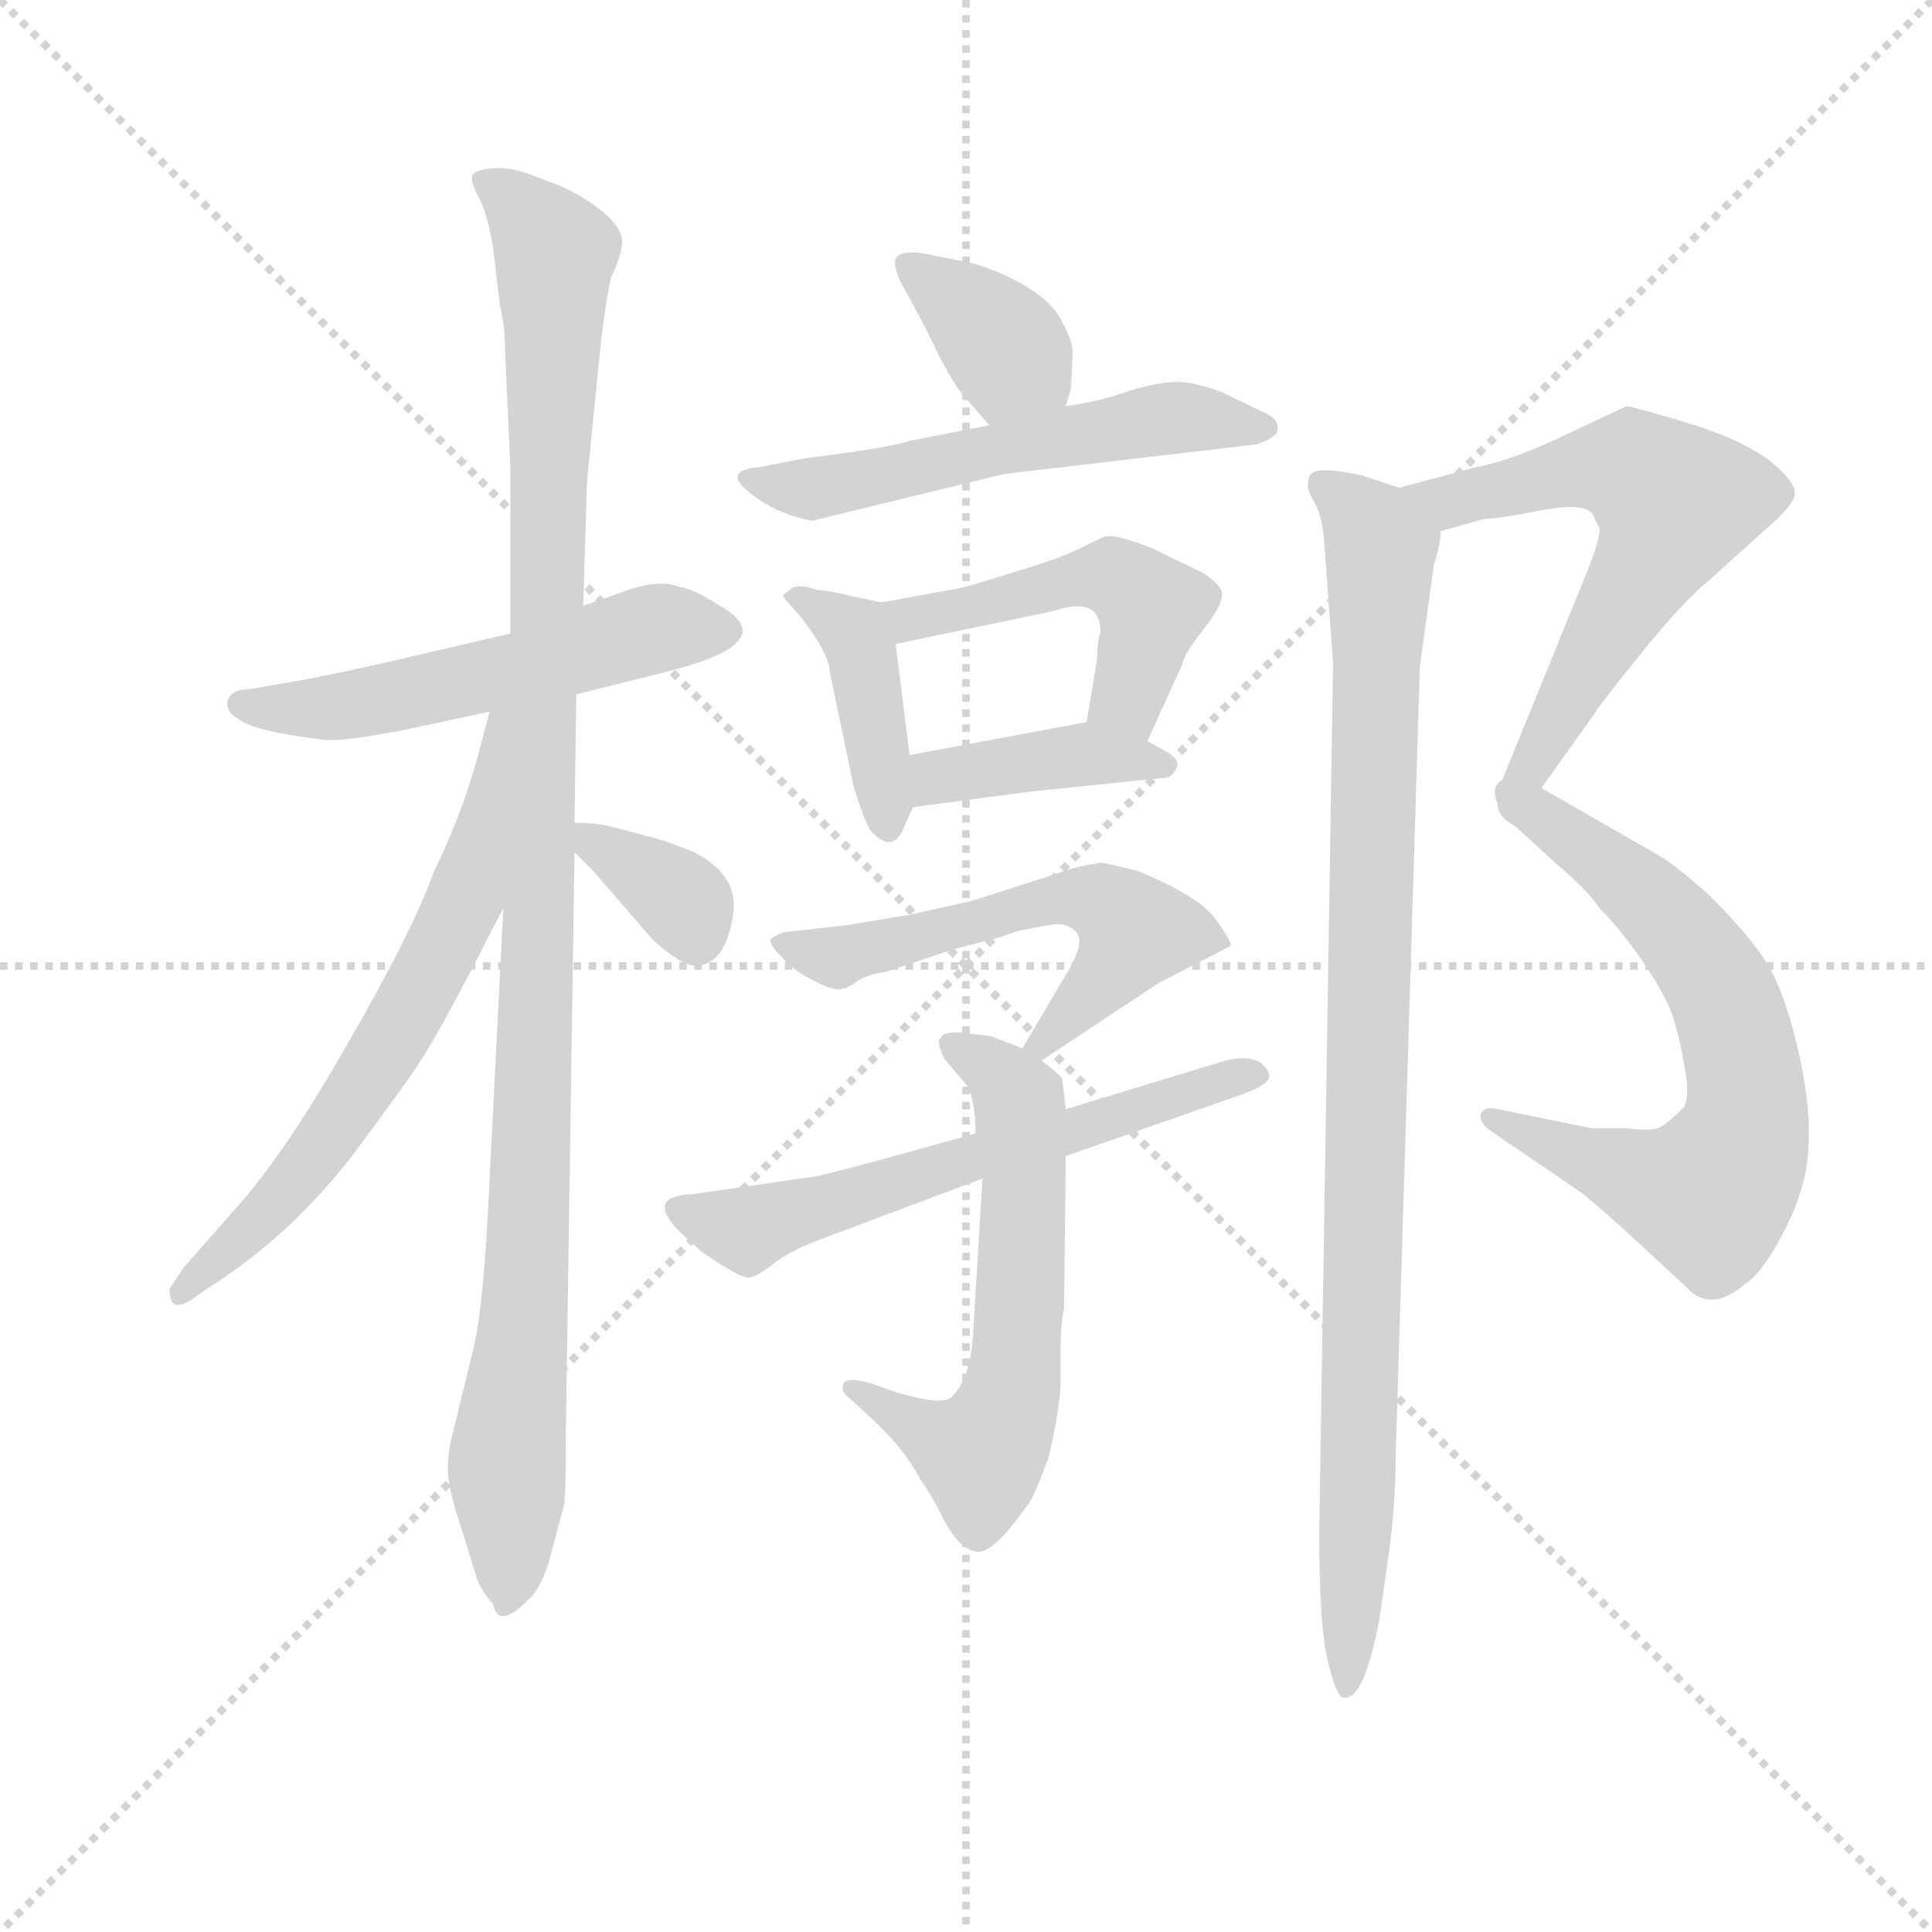 <svg version="1.1" viewBox="0 0 1024 1024" xmlns="http://www.w3.org/2000/svg">
  <g stroke="lightgray" stroke-dasharray="1,1" stroke-width="1" transform="scale(4, 4)">
    <line x1="0" y1="0" x2="256" y2="256"></line>
    <line x1="256" y1="0" x2="0" y2="256"></line>
    <line x1="128" y1="0" x2="128" y2="256"></line>
    <line x1="0" y1="128" x2="256" y2="128"></line>
  </g>
  <g transform="scale(0.92, -0.92) translate(60, -830)">
    <style type="text/css">
      
        @keyframes keyframes0 {
          from {
            stroke: blue;
            stroke-dashoffset: 535;
            stroke-width: 128;
          }
          64% {
            animation-timing-function: step-end;
            stroke: blue;
            stroke-dashoffset: 0;
            stroke-width: 128;
          }
          to {
            stroke: black;
            stroke-width: 1024;
          }
        }
        #make-me-a-hanzi-animation-0 {
          animation: keyframes0 0.685s both;
          animation-delay: 0s;
          animation-timing-function: linear;
        }
      
        @keyframes keyframes1 {
          from {
            stroke: blue;
            stroke-dashoffset: 1092;
            stroke-width: 128;
          }
          78% {
            animation-timing-function: step-end;
            stroke: blue;
            stroke-dashoffset: 0;
            stroke-width: 128;
          }
          to {
            stroke: black;
            stroke-width: 1024;
          }
        }
        #make-me-a-hanzi-animation-1 {
          animation: keyframes1 1.139s both;
          animation-delay: 0.685s;
          animation-timing-function: linear;
        }
      
        @keyframes keyframes2 {
          from {
            stroke: blue;
            stroke-dashoffset: 644;
            stroke-width: 128;
          }
          68% {
            animation-timing-function: step-end;
            stroke: blue;
            stroke-dashoffset: 0;
            stroke-width: 128;
          }
          to {
            stroke: black;
            stroke-width: 1024;
          }
        }
        #make-me-a-hanzi-animation-2 {
          animation: keyframes2 0.774s both;
          animation-delay: 1.824s;
          animation-timing-function: linear;
        }
      
        @keyframes keyframes3 {
          from {
            stroke: blue;
            stroke-dashoffset: 349;
            stroke-width: 128;
          }
          53% {
            animation-timing-function: step-end;
            stroke: blue;
            stroke-dashoffset: 0;
            stroke-width: 128;
          }
          to {
            stroke: black;
            stroke-width: 1024;
          }
        }
        #make-me-a-hanzi-animation-3 {
          animation: keyframes3 0.534s both;
          animation-delay: 2.598s;
          animation-timing-function: linear;
        }
      
        @keyframes keyframes4 {
          from {
            stroke: blue;
            stroke-dashoffset: 366;
            stroke-width: 128;
          }
          54% {
            animation-timing-function: step-end;
            stroke: blue;
            stroke-dashoffset: 0;
            stroke-width: 128;
          }
          to {
            stroke: black;
            stroke-width: 1024;
          }
        }
        #make-me-a-hanzi-animation-4 {
          animation: keyframes4 0.548s both;
          animation-delay: 3.132s;
          animation-timing-function: linear;
        }
      
        @keyframes keyframes5 {
          from {
            stroke: blue;
            stroke-dashoffset: 547;
            stroke-width: 128;
          }
          64% {
            animation-timing-function: step-end;
            stroke: blue;
            stroke-dashoffset: 0;
            stroke-width: 128;
          }
          to {
            stroke: black;
            stroke-width: 1024;
          }
        }
        #make-me-a-hanzi-animation-5 {
          animation: keyframes5 0.695s both;
          animation-delay: 3.68s;
          animation-timing-function: linear;
        }
      
        @keyframes keyframes6 {
          from {
            stroke: blue;
            stroke-dashoffset: 408;
            stroke-width: 128;
          }
          57% {
            animation-timing-function: step-end;
            stroke: blue;
            stroke-dashoffset: 0;
            stroke-width: 128;
          }
          to {
            stroke: black;
            stroke-width: 1024;
          }
        }
        #make-me-a-hanzi-animation-6 {
          animation: keyframes6 0.582s both;
          animation-delay: 4.375s;
          animation-timing-function: linear;
        }
      
        @keyframes keyframes7 {
          from {
            stroke: blue;
            stroke-dashoffset: 485;
            stroke-width: 128;
          }
          61% {
            animation-timing-function: step-end;
            stroke: blue;
            stroke-dashoffset: 0;
            stroke-width: 128;
          }
          to {
            stroke: black;
            stroke-width: 1024;
          }
        }
        #make-me-a-hanzi-animation-7 {
          animation: keyframes7 0.645s both;
          animation-delay: 4.957s;
          animation-timing-function: linear;
        }
      
        @keyframes keyframes8 {
          from {
            stroke: blue;
            stroke-dashoffset: 400;
            stroke-width: 128;
          }
          57% {
            animation-timing-function: step-end;
            stroke: blue;
            stroke-dashoffset: 0;
            stroke-width: 128;
          }
          to {
            stroke: black;
            stroke-width: 1024;
          }
        }
        #make-me-a-hanzi-animation-8 {
          animation: keyframes8 0.576s both;
          animation-delay: 5.602s;
          animation-timing-function: linear;
        }
      
        @keyframes keyframes9 {
          from {
            stroke: blue;
            stroke-dashoffset: 554;
            stroke-width: 128;
          }
          64% {
            animation-timing-function: step-end;
            stroke: blue;
            stroke-dashoffset: 0;
            stroke-width: 128;
          }
          to {
            stroke: black;
            stroke-width: 1024;
          }
        }
        #make-me-a-hanzi-animation-9 {
          animation: keyframes9 0.701s both;
          animation-delay: 6.177s;
          animation-timing-function: linear;
        }
      
        @keyframes keyframes10 {
          from {
            stroke: blue;
            stroke-dashoffset: 597;
            stroke-width: 128;
          }
          66% {
            animation-timing-function: step-end;
            stroke: blue;
            stroke-dashoffset: 0;
            stroke-width: 128;
          }
          to {
            stroke: black;
            stroke-width: 1024;
          }
        }
        #make-me-a-hanzi-animation-10 {
          animation: keyframes10 0.736s both;
          animation-delay: 6.878s;
          animation-timing-function: linear;
        }
      
        @keyframes keyframes11 {
          from {
            stroke: blue;
            stroke-dashoffset: 601;
            stroke-width: 128;
          }
          66% {
            animation-timing-function: step-end;
            stroke: blue;
            stroke-dashoffset: 0;
            stroke-width: 128;
          }
          to {
            stroke: black;
            stroke-width: 1024;
          }
        }
        #make-me-a-hanzi-animation-11 {
          animation: keyframes11 0.739s both;
          animation-delay: 7.614s;
          animation-timing-function: linear;
        }
      
        @keyframes keyframes12 {
          from {
            stroke: blue;
            stroke-dashoffset: 619;
            stroke-width: 128;
          }
          67% {
            animation-timing-function: step-end;
            stroke: blue;
            stroke-dashoffset: 0;
            stroke-width: 128;
          }
          to {
            stroke: black;
            stroke-width: 1024;
          }
        }
        #make-me-a-hanzi-animation-12 {
          animation: keyframes12 0.754s both;
          animation-delay: 8.353s;
          animation-timing-function: linear;
        }
      
        @keyframes keyframes13 {
          from {
            stroke: blue;
            stroke-dashoffset: 663;
            stroke-width: 128;
          }
          68% {
            animation-timing-function: step-end;
            stroke: blue;
            stroke-dashoffset: 0;
            stroke-width: 128;
          }
          to {
            stroke: black;
            stroke-width: 1024;
          }
        }
        #make-me-a-hanzi-animation-13 {
          animation: keyframes13 0.79s both;
          animation-delay: 9.107s;
          animation-timing-function: linear;
        }
      
        @keyframes keyframes14 {
          from {
            stroke: blue;
            stroke-dashoffset: 962;
            stroke-width: 128;
          }
          76% {
            animation-timing-function: step-end;
            stroke: blue;
            stroke-dashoffset: 0;
            stroke-width: 128;
          }
          to {
            stroke: black;
            stroke-width: 1024;
          }
        }
        #make-me-a-hanzi-animation-14 {
          animation: keyframes14 1.033s both;
          animation-delay: 9.896s;
          animation-timing-function: linear;
        }
      
    </style>
    
      <path d="M 234 465 L 178 452 Q 127 440 101 436 L 84 433 Q 73 433 71 426 Q 70 420 77 416 Q 85 409 125 404 Q 137 402 180 411 L 222 420 L 272 430 L 328 444 Q 392 461 353 482 Q 339 491 331 492 Q 319 497 296 488 L 276 481 L 234 465 Z" fill="lightgray"></path>
    
      <path d="M 231 627 L 234 561 L 234 465 L 230 307 L 222 150 Q 219 80 213 54 L 201 5 Q 198 -6 198 -16 Q 198 -27 205 -48 L 214 -77 Q 216 -85 224 -94 Q 226 -102 230 -101 Q 235 -101 244 -92 Q 253 -84 258 -63 L 265 -37 Q 266 -32 266 6 L 271 339 L 271 356 L 272 430 L 276 481 L 278 547 Q 278 553 280 571 L 286 631 Q 289 657 292 670 Q 300 687 298 694 Q 296 701 286 709 Q 273 719 260 724 L 244 730 Q 233 734 223 733 Q 214 732 212 729 Q 211 725 216 716 Q 221 706 224 688 L 228 654 Q 231 642 231 627 Z" fill="lightgray"></path>
    
      <path d="M 222 420 L 216 397 Q 206 360 190 328 Q 178 294 141 230 Q 104 165 76 134 L 46 100 L 38 88 Q 37 86 39 80 Q 42 76 50 81 L 60 88 Q 106 117 142 163 Q 175 207 183 220 Q 191 232 212 272 L 230 307 C 304 450 230 449 222 420 Z" fill="lightgray"></path>
    
      <path d="M 271 339 L 282 328 L 314 291 Q 318 286 328 279 Q 338 272 344 274 Q 358 277 362 301 Q 367 325 340 339 Q 323 346 314 348 L 295 353 Q 285 356 271 356 C 254 356 254 356 271 339 Z" fill="lightgray"></path>
    
      <path d="M 554 596 L 557 606 L 558 627 Q 558 634 550 648 Q 544 658 526 668 Q 508 677 497 679 L 472 684 Q 459 686 456 681 Q 454 675 463 660 Q 472 644 481 625 Q 491 606 496 601 L 510 585 C 530 562 545 567 554 596 Z" fill="lightgray"></path>
    
      <path d="M 519 557 L 664 574 Q 672 577 674 579 Q 676 580 676 584 Q 676 588 671 591 L 644 604 Q 628 610 618 610 Q 608 610 591 605 Q 575 599 554 596 L 510 585 L 464 576 Q 452 572 404 566 L 378 561 Q 356 559 371 547 Q 386 534 408 530 L 519 557 Z" fill="lightgray"></path>
    
      <path d="M 448 483 L 433 486 Q 417 490 411 490 Q 400 494 396 491 L 391 487 Q 391 486 401 475 Q 418 453 418 443 L 432 376 Q 440 351 443 350 Q 455 338 461 354 L 466 365 L 464 395 L 456 459 C 453 482 453 482 448 483 Z" fill="lightgray"></path>
    
      <path d="M 492 491 L 448 483 C 418 478 427 453 456 459 L 547 478 Q 574 487 574 466 Q 572 460 572 450 L 566 414 C 561 384 589 376 601 403 L 621 447 Q 622 453 633 467 Q 644 481 644 487 Q 645 492 633 500 L 604 514 Q 584 522 578 521 L 577 521 Q 576 521 564 515 Q 553 509 523 500 Q 494 491 492 491 Z" fill="lightgray"></path>
    
      <path d="M 466 365 L 534 374 L 612 382 Q 616 383 618 388 Q 620 392 612 397 L 601 403 L 566 414 L 464 395 C 435 390 436 361 466 365 Z" fill="lightgray"></path>
    
      <path d="M 528 294 L 544 297 Q 555 299 560 293 Q 566 287 552 265 L 529 226 C 515 203 515 203 540 219 L 608 264 L 649 285 Q 650 287 640 301 Q 630 314 596 328 Q 577 333 574 333 Q 557 330 556 329 L 500 311 L 464 303 L 428 297 L 392 293 Q 386 291 384 289 Q 383 286 390 279 Q 397 271 407 266 Q 418 260 423 260 Q 428 260 434 265 Q 441 269 450 270 L 489 283 L 516 290 Q 527 294 528 294 Z" fill="lightgray"></path>
    
      <path d="M 529 226 L 511 233 L 495 235 Q 483 236 482 232 Q 479 231 484 220 L 496 206 Q 502 198 502 177 L 506 151 L 501 68 Q 500 36 488 25 Q 483 20 456 28 L 442 33 Q 428 37 426 33 Q 424 28 430 24 L 443 12 Q 462 -6 470 -22 Q 476 -30 484 -46 Q 493 -63 503 -64 Q 513 -65 534 -34 Q 536 -31 544 -10 Q 550 15 551 32 L 551 55 Q 551 66 553 76 L 554 164 L 554 191 L 552 208 Q 553 209 540 219 L 529 226 Z" fill="lightgray"></path>
    
      <path d="M 502 177 L 448 162 Q 411 152 408 152 L 339 142 Q 311 141 332 120 L 344 109 Q 367 93 372 94 Q 377 95 387 103 Q 397 110 410 115 L 506 151 L 554 164 L 657 200 Q 670 205 671 209 Q 672 213 666 218 Q 659 222 646 219 L 554 191 L 502 177 Z" fill="lightgray"></path>
    
      <path d="M 770 524 L 795 531 Q 802 531 828 536 Q 854 541 858 533 Q 859 530 861 527 Q 864 523 850 490 L 804 377 Q 802 368 803 367 Q 802 360 813 354 C 813 354 813 354 828 376 L 858 418 Q 860 422 885 453 Q 910 484 925 496 L 956 524 Q 974 539 974 546 Q 974 553 959 565 Q 941 578 910 587 Q 880 596 877 596 L 843 580 Q 812 565 791 561 L 746 549 C 717 541 741 516 770 524 Z" fill="lightgray"></path>
    
      <path d="M 813 354 L 837 332 Q 855 317 862 306 Q 869 300 883 281 Q 897 261 902 249 Q 907 236 910 218 Q 914 199 910 192 Q 902 184 897 181 Q 893 178 877 180 L 857 180 L 803 191 Q 795 193 793 188 Q 792 184 798 179 L 848 145 Q 858 138 884 114 L 911 89 Q 925 73 945 90 Q 956 97 969 123 Q 982 149 982 173 Q 983 196 975 229 Q 967 262 956 278 Q 946 293 925 314 Q 906 331 896 337 L 828 376 C 802 391 791 374 813 354 Z" fill="lightgray"></path>
    
      <path d="M 703 516 L 708 448 L 700 -53 Q 700 -107 705 -127 Q 710 -148 714 -148 Q 726 -150 735 -101 L 739 -73 Q 744 -40 744 -11 L 758 446 L 766 504 Q 770 517 770 524 C 773 540 773 540 746 549 L 725 556 Q 694 563 694 554 Q 692 549 697 541 Q 702 533 703 516 Z" fill="lightgray"></path>
    
    
      <clipPath id="make-me-a-hanzi-clip-0">
        <path d="M 234 465 L 178 452 Q 127 440 101 436 L 84 433 Q 73 433 71 426 Q 70 420 77 416 Q 85 409 125 404 Q 137 402 180 411 L 222 420 L 272 430 L 328 444 Q 392 461 353 482 Q 339 491 331 492 Q 319 497 296 488 L 276 481 L 234 465 Z"></path>
      </clipPath>
      <path clip-path="url(#make-me-a-hanzi-clip-0)" d="M 80 425 L 150 425 L 319 468 L 354 468" fill="none" id="make-me-a-hanzi-animation-0" stroke-dasharray="407 814" stroke-linecap="round"></path>
    
      <clipPath id="make-me-a-hanzi-clip-1">
        <path d="M 231 627 L 234 561 L 234 465 L 230 307 L 222 150 Q 219 80 213 54 L 201 5 Q 198 -6 198 -16 Q 198 -27 205 -48 L 214 -77 Q 216 -85 224 -94 Q 226 -102 230 -101 Q 235 -101 244 -92 Q 253 -84 258 -63 L 265 -37 Q 266 -32 266 6 L 271 339 L 271 356 L 272 430 L 276 481 L 278 547 Q 278 553 280 571 L 286 631 Q 289 657 292 670 Q 300 687 298 694 Q 296 701 286 709 Q 273 719 260 724 L 244 730 Q 233 734 223 733 Q 214 732 212 729 Q 211 725 216 716 Q 221 706 224 688 L 228 654 Q 231 642 231 627 Z"></path>
      </clipPath>
      <path clip-path="url(#make-me-a-hanzi-clip-1)" d="M 220 724 L 260 685 L 244 94 L 232 -17 L 231 -94" fill="none" id="make-me-a-hanzi-animation-1" stroke-dasharray="964 1928" stroke-linecap="round"></path>
    
      <clipPath id="make-me-a-hanzi-clip-2">
        <path d="M 222 420 L 216 397 Q 206 360 190 328 Q 178 294 141 230 Q 104 165 76 134 L 46 100 L 38 88 Q 37 86 39 80 Q 42 76 50 81 L 60 88 Q 106 117 142 163 Q 175 207 183 220 Q 191 232 212 272 L 230 307 C 304 450 230 449 222 420 Z"></path>
      </clipPath>
      <path clip-path="url(#make-me-a-hanzi-clip-2)" d="M 229 415 L 208 311 L 181 256 L 105 143 L 44 85" fill="none" id="make-me-a-hanzi-animation-2" stroke-dasharray="516 1032" stroke-linecap="round"></path>
    
      <clipPath id="make-me-a-hanzi-clip-3">
        <path d="M 271 339 L 282 328 L 314 291 Q 318 286 328 279 Q 338 272 344 274 Q 358 277 362 301 Q 367 325 340 339 Q 323 346 314 348 L 295 353 Q 285 356 271 356 C 254 356 254 356 271 339 Z"></path>
      </clipPath>
      <path clip-path="url(#make-me-a-hanzi-clip-3)" d="M 277 352 L 282 343 L 332 312 L 341 290" fill="none" id="make-me-a-hanzi-animation-3" stroke-dasharray="221 442" stroke-linecap="round"></path>
    
      <clipPath id="make-me-a-hanzi-clip-4">
        <path d="M 554 596 L 557 606 L 558 627 Q 558 634 550 648 Q 544 658 526 668 Q 508 677 497 679 L 472 684 Q 459 686 456 681 Q 454 675 463 660 Q 472 644 481 625 Q 491 606 496 601 L 510 585 C 530 562 545 567 554 596 Z"></path>
      </clipPath>
      <path clip-path="url(#make-me-a-hanzi-clip-4)" d="M 462 677 L 496 653 L 544 604" fill="none" id="make-me-a-hanzi-animation-4" stroke-dasharray="238 476" stroke-linecap="round"></path>
    
      <clipPath id="make-me-a-hanzi-clip-5">
        <path d="M 519 557 L 664 574 Q 672 577 674 579 Q 676 580 676 584 Q 676 588 671 591 L 644 604 Q 628 610 618 610 Q 608 610 591 605 Q 575 599 554 596 L 510 585 L 464 576 Q 452 572 404 566 L 378 561 Q 356 559 371 547 Q 386 534 408 530 L 519 557 Z"></path>
      </clipPath>
      <path clip-path="url(#make-me-a-hanzi-clip-5)" d="M 382 550 L 425 551 L 603 588 L 669 584" fill="none" id="make-me-a-hanzi-animation-5" stroke-dasharray="419 838" stroke-linecap="round"></path>
    
      <clipPath id="make-me-a-hanzi-clip-6">
        <path d="M 448 483 L 433 486 Q 417 490 411 490 Q 400 494 396 491 L 391 487 Q 391 486 401 475 Q 418 453 418 443 L 432 376 Q 440 351 443 350 Q 455 338 461 354 L 466 365 L 464 395 L 456 459 C 453 482 453 482 448 483 Z"></path>
      </clipPath>
      <path clip-path="url(#make-me-a-hanzi-clip-6)" d="M 398 483 L 423 473 L 435 459 L 451 354" fill="none" id="make-me-a-hanzi-animation-6" stroke-dasharray="280 560" stroke-linecap="round"></path>
    
      <clipPath id="make-me-a-hanzi-clip-7">
        <path d="M 492 491 L 448 483 C 418 478 427 453 456 459 L 547 478 Q 574 487 574 466 Q 572 460 572 450 L 566 414 C 561 384 589 376 601 403 L 621 447 Q 622 453 633 467 Q 644 481 644 487 Q 645 492 633 500 L 604 514 Q 584 522 578 521 L 577 521 Q 576 521 564 515 Q 553 509 523 500 Q 494 491 492 491 Z"></path>
      </clipPath>
      <path clip-path="url(#make-me-a-hanzi-clip-7)" d="M 456 479 L 465 473 L 580 498 L 603 479 L 590 428 L 597 411" fill="none" id="make-me-a-hanzi-animation-7" stroke-dasharray="357 714" stroke-linecap="round"></path>
    
      <clipPath id="make-me-a-hanzi-clip-8">
        <path d="M 466 365 L 534 374 L 612 382 Q 616 383 618 388 Q 620 392 612 397 L 601 403 L 566 414 L 464 395 C 435 390 436 361 466 365 Z"></path>
      </clipPath>
      <path clip-path="url(#make-me-a-hanzi-clip-8)" d="M 472 373 L 489 385 L 562 396 L 611 390" fill="none" id="make-me-a-hanzi-animation-8" stroke-dasharray="272 544" stroke-linecap="round"></path>
    
      <clipPath id="make-me-a-hanzi-clip-9">
        <path d="M 528 294 L 544 297 Q 555 299 560 293 Q 566 287 552 265 L 529 226 C 515 203 515 203 540 219 L 608 264 L 649 285 Q 650 287 640 301 Q 630 314 596 328 Q 577 333 574 333 Q 557 330 556 329 L 500 311 L 464 303 L 428 297 L 392 293 Q 386 291 384 289 Q 383 286 390 279 Q 397 271 407 266 Q 418 260 423 260 Q 428 260 434 265 Q 441 269 450 270 L 489 283 L 516 290 Q 527 294 528 294 Z"></path>
      </clipPath>
      <path clip-path="url(#make-me-a-hanzi-clip-9)" d="M 390 286 L 419 279 L 553 313 L 574 311 L 592 291 L 539 229" fill="none" id="make-me-a-hanzi-animation-9" stroke-dasharray="426 852" stroke-linecap="round"></path>
    
      <clipPath id="make-me-a-hanzi-clip-10">
        <path d="M 529 226 L 511 233 L 495 235 Q 483 236 482 232 Q 479 231 484 220 L 496 206 Q 502 198 502 177 L 506 151 L 501 68 Q 500 36 488 25 Q 483 20 456 28 L 442 33 Q 428 37 426 33 Q 424 28 430 24 L 443 12 Q 462 -6 470 -22 Q 476 -30 484 -46 Q 493 -63 503 -64 Q 513 -65 534 -34 Q 536 -31 544 -10 Q 550 15 551 32 L 551 55 Q 551 66 553 76 L 554 164 L 554 191 L 552 208 Q 553 209 540 219 L 529 226 Z"></path>
      </clipPath>
      <path clip-path="url(#make-me-a-hanzi-clip-10)" d="M 490 227 L 510 216 L 527 196 L 528 84 L 520 18 L 503 -8 L 430 30" fill="none" id="make-me-a-hanzi-animation-10" stroke-dasharray="469 938" stroke-linecap="round"></path>
    
      <clipPath id="make-me-a-hanzi-clip-11">
        <path d="M 502 177 L 448 162 Q 411 152 408 152 L 339 142 Q 311 141 332 120 L 344 109 Q 367 93 372 94 Q 377 95 387 103 Q 397 110 410 115 L 506 151 L 554 164 L 657 200 Q 670 205 671 209 Q 672 213 666 218 Q 659 222 646 219 L 554 191 L 502 177 Z"></path>
      </clipPath>
      <path clip-path="url(#make-me-a-hanzi-clip-11)" d="M 334 131 L 370 121 L 664 211" fill="none" id="make-me-a-hanzi-animation-11" stroke-dasharray="473 946" stroke-linecap="round"></path>
    
      <clipPath id="make-me-a-hanzi-clip-12">
        <path d="M 770 524 L 795 531 Q 802 531 828 536 Q 854 541 858 533 Q 859 530 861 527 Q 864 523 850 490 L 804 377 Q 802 368 803 367 Q 802 360 813 354 C 813 354 813 354 828 376 L 858 418 Q 860 422 885 453 Q 910 484 925 496 L 956 524 Q 974 539 974 546 Q 974 553 959 565 Q 941 578 910 587 Q 880 596 877 596 L 843 580 Q 812 565 791 561 L 746 549 C 717 541 741 516 770 524 Z"></path>
      </clipPath>
      <path clip-path="url(#make-me-a-hanzi-clip-12)" d="M 754 549 L 775 541 L 859 561 L 881 559 L 905 540 L 812 371 L 813 362" fill="none" id="make-me-a-hanzi-animation-12" stroke-dasharray="491 982" stroke-linecap="round"></path>
    
      <clipPath id="make-me-a-hanzi-clip-13">
        <path d="M 813 354 L 837 332 Q 855 317 862 306 Q 869 300 883 281 Q 897 261 902 249 Q 907 236 910 218 Q 914 199 910 192 Q 902 184 897 181 Q 893 178 877 180 L 857 180 L 803 191 Q 795 193 793 188 Q 792 184 798 179 L 848 145 Q 858 138 884 114 L 911 89 Q 925 73 945 90 Q 956 97 969 123 Q 982 149 982 173 Q 983 196 975 229 Q 967 262 956 278 Q 946 293 925 314 Q 906 331 896 337 L 828 376 C 802 391 791 374 813 354 Z"></path>
      </clipPath>
      <path clip-path="url(#make-me-a-hanzi-clip-13)" d="M 822 356 L 841 351 L 912 289 L 932 258 L 942 228 L 945 179 L 928 145 L 918 142 L 799 186" fill="none" id="make-me-a-hanzi-animation-13" stroke-dasharray="535 1070" stroke-linecap="round"></path>
    
      <clipPath id="make-me-a-hanzi-clip-14">
        <path d="M 703 516 L 708 448 L 700 -53 Q 700 -107 705 -127 Q 710 -148 714 -148 Q 726 -150 735 -101 L 739 -73 Q 744 -40 744 -11 L 758 446 L 766 504 Q 770 517 770 524 C 773 540 773 540 746 549 L 725 556 Q 694 563 694 554 Q 692 549 697 541 Q 702 533 703 516 Z"></path>
      </clipPath>
      <path clip-path="url(#make-me-a-hanzi-clip-14)" d="M 703 549 L 712 547 L 735 512 L 723 -18 L 715 -143" fill="none" id="make-me-a-hanzi-animation-14" stroke-dasharray="834 1668" stroke-linecap="round"></path>
    
  </g>
</svg>